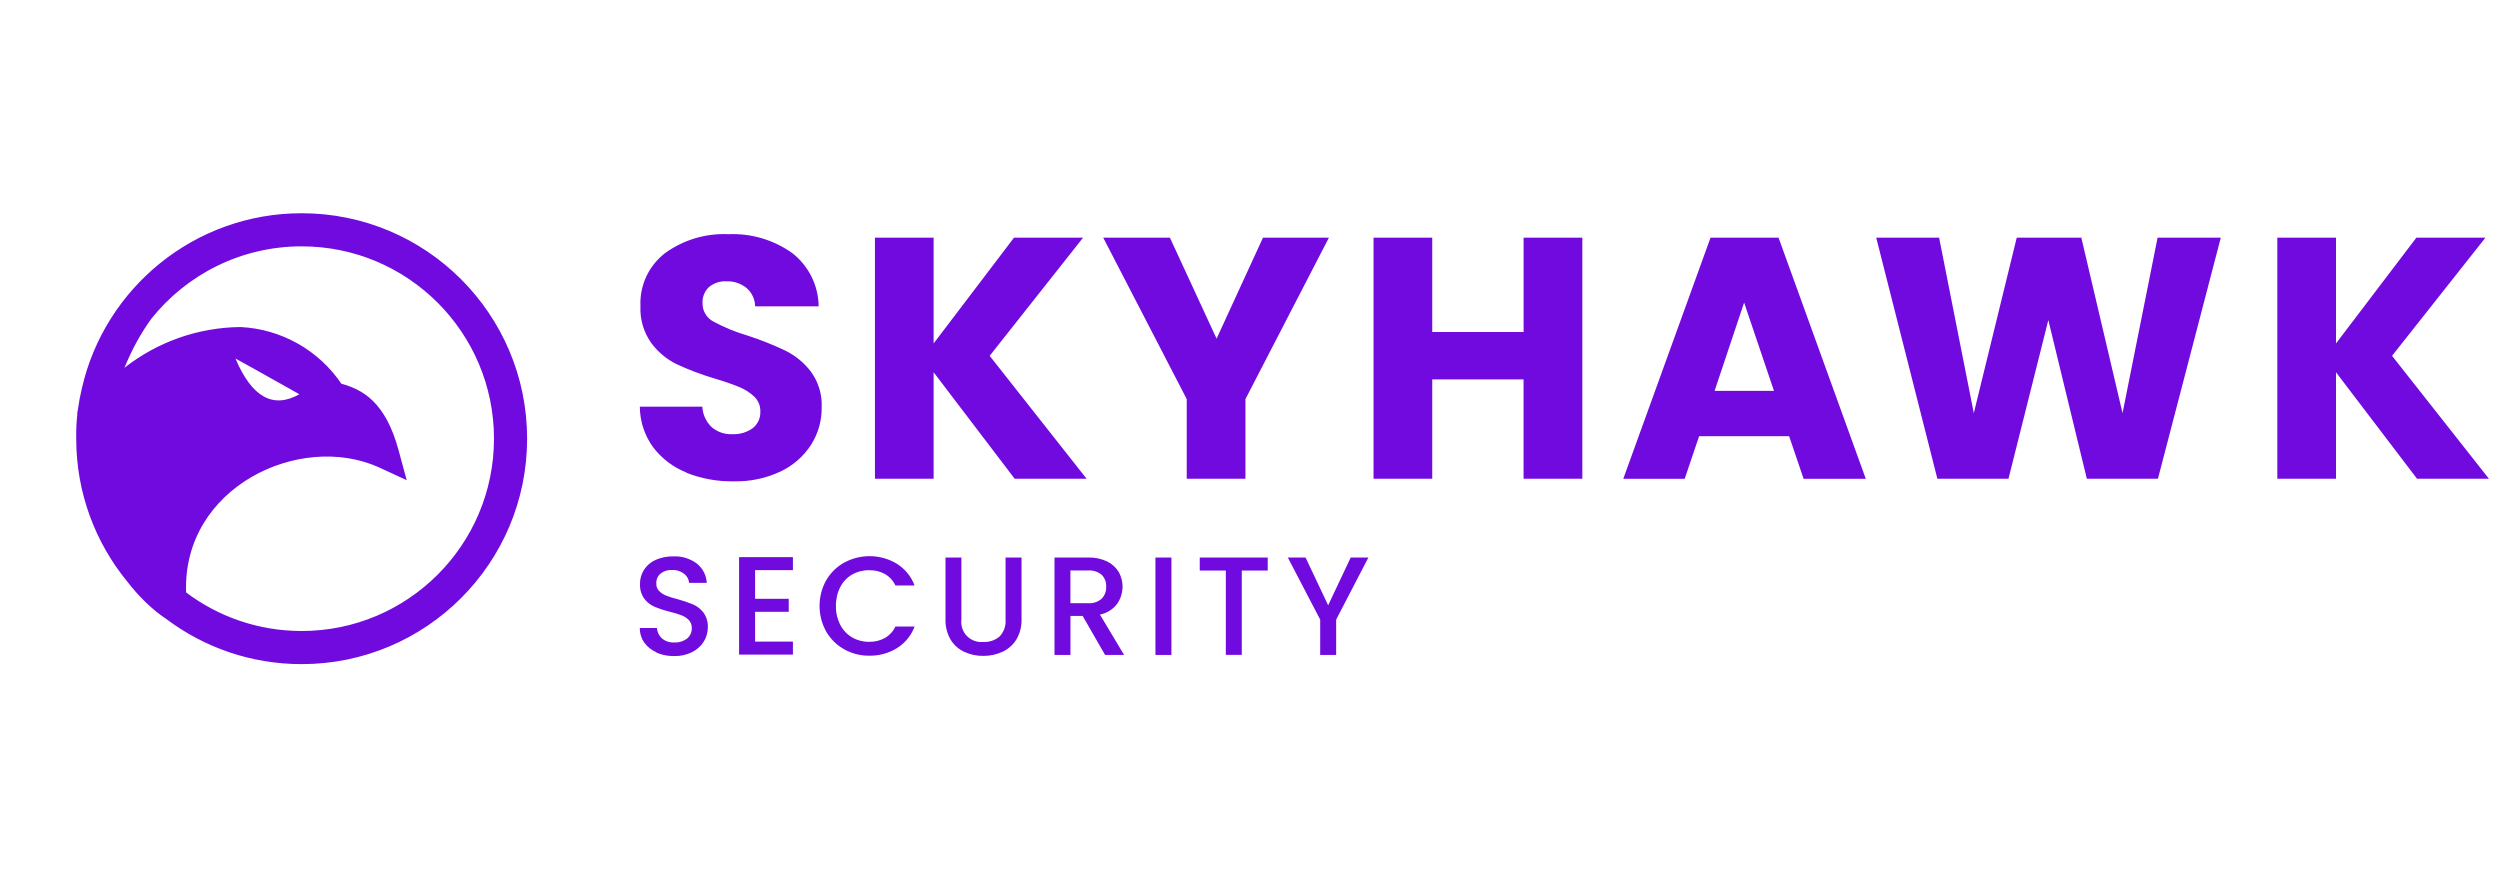 <?xml version="1.0" ?>
<svg xmlns="http://www.w3.org/2000/svg" viewBox="0 0 115 40" fill="none">
	<g id="Logo">
		<path id="Union" fill-rule="evenodd" clip-rule="evenodd" d="M13.876 30.55C11.54 30.55 9.385 29.778 7.651 28.475C6.995 28.038 6.385 27.443 5.845 26.741C4.383 24.953 3.506 22.669 3.506 20.179C3.506 20.146 3.506 20.113 3.506 20.079C3.503 19.731 3.519 19.386 3.557 19.048V19.027C3.555 19.025 3.553 19.024 3.55 19.023V19.019L3.551 19.014C3.562 18.96 3.573 18.907 3.58 18.855C3.626 18.517 3.689 18.182 3.768 17.853C4.824 13.245 8.949 9.809 13.876 9.809C19.604 9.809 24.247 14.452 24.247 20.179C24.247 25.907 19.604 30.55 13.876 30.55ZM13.876 29.026C18.762 29.026 22.723 25.065 22.723 20.179C22.723 15.293 18.762 11.332 13.876 11.332C11.078 11.332 8.583 12.632 6.962 14.661C6.483 15.321 6.069 16.075 5.724 16.918C7.25 15.719 9.13 15.06 11.07 15.044C11.991 15.09 12.89 15.35 13.694 15.802C14.498 16.255 15.186 16.888 15.704 17.652C16.686 17.922 17.735 18.491 18.337 20.719L18.708 22.088L17.419 21.493C13.784 19.86 8.383 22.422 8.561 27.252C10.041 28.366 11.882 29.026 13.876 29.026ZM13.772 18.135C12.569 18.814 11.584 18.278 10.831 16.492C10.831 16.492 11.813 17.028 13.771 18.135H13.772ZM31.582 21.738C30.971 21.497 30.438 21.093 30.041 20.57C29.648 20.027 29.435 19.375 29.432 18.706H32.306C32.324 19.062 32.477 19.399 32.734 19.647C32.997 19.871 33.335 19.988 33.68 19.972C34.018 19.99 34.352 19.892 34.627 19.695C34.742 19.604 34.833 19.486 34.894 19.353C34.954 19.219 34.982 19.073 34.976 18.927C34.979 18.801 34.957 18.675 34.909 18.558C34.861 18.441 34.789 18.335 34.698 18.247C34.5 18.06 34.27 17.911 34.018 17.808C33.643 17.656 33.261 17.524 32.873 17.412C32.273 17.234 31.686 17.013 31.119 16.749C30.657 16.52 30.256 16.184 29.951 15.769C29.605 15.275 29.432 14.68 29.461 14.077C29.44 13.613 29.531 13.15 29.726 12.728C29.922 12.306 30.215 11.937 30.583 11.651C31.429 11.035 32.459 10.725 33.505 10.773C34.56 10.726 35.599 11.036 36.456 11.651C36.826 11.943 37.126 12.313 37.334 12.735C37.542 13.157 37.653 13.621 37.658 14.092H34.736C34.734 13.931 34.697 13.772 34.629 13.627C34.56 13.481 34.462 13.351 34.34 13.247C34.077 13.034 33.745 12.925 33.407 12.94C33.121 12.926 32.839 13.019 32.617 13.201C32.514 13.296 32.434 13.413 32.382 13.544C32.33 13.674 32.307 13.814 32.317 13.954C32.314 14.127 32.36 14.297 32.449 14.445C32.537 14.593 32.666 14.714 32.819 14.793C33.321 15.063 33.851 15.28 34.398 15.44C34.994 15.634 35.578 15.867 36.144 16.137C36.6 16.365 36.998 16.695 37.306 17.102C37.649 17.573 37.822 18.147 37.797 18.729C37.807 19.338 37.64 19.936 37.315 20.451C36.972 20.985 36.488 21.411 35.916 21.684C35.24 22.002 34.499 22.159 33.753 22.141C33.006 22.155 32.265 22.02 31.571 21.745L31.582 21.738ZM38.005 26.694C38.203 26.351 38.491 26.068 38.838 25.877C39.212 25.675 39.632 25.574 40.057 25.584C40.482 25.594 40.898 25.715 41.261 25.936C41.632 26.171 41.916 26.52 42.071 26.931H41.188C41.086 26.709 40.916 26.525 40.704 26.403C40.485 26.284 40.238 26.225 39.989 26.23C39.711 26.225 39.438 26.294 39.196 26.43C38.964 26.565 38.775 26.764 38.652 27.004C38.515 27.273 38.447 27.572 38.453 27.873C38.446 28.175 38.514 28.474 38.652 28.743C38.776 28.982 38.964 29.183 39.196 29.32C39.437 29.458 39.711 29.528 39.989 29.523C40.238 29.527 40.485 29.468 40.704 29.349C40.916 29.227 41.086 29.043 41.188 28.821H42.071C41.918 29.233 41.633 29.582 41.261 29.814C40.878 30.049 40.436 30.17 39.987 30.162C39.583 30.167 39.186 30.065 38.833 29.868C38.489 29.676 38.203 29.394 38.005 29.052C37.804 28.691 37.699 28.285 37.699 27.872C37.699 27.458 37.804 27.052 38.005 26.691V26.694ZM29.639 29.562C29.783 29.759 29.978 29.914 30.204 30.009L30.199 30.023H30.203C30.459 30.132 30.736 30.185 31.014 30.179C31.301 30.186 31.585 30.123 31.842 29.995C32.062 29.885 32.247 29.716 32.377 29.508C32.497 29.314 32.56 29.091 32.56 28.863C32.572 28.62 32.502 28.38 32.361 28.181C32.236 28.017 32.072 27.888 31.884 27.805C31.648 27.707 31.405 27.625 31.158 27.56C30.978 27.517 30.802 27.461 30.63 27.393C30.512 27.345 30.405 27.273 30.316 27.182C30.274 27.137 30.241 27.084 30.219 27.026C30.198 26.968 30.188 26.906 30.19 26.845C30.185 26.757 30.2 26.669 30.235 26.588C30.27 26.507 30.323 26.436 30.391 26.379C30.539 26.268 30.721 26.211 30.906 26.219C31.108 26.208 31.307 26.27 31.468 26.392C31.533 26.442 31.588 26.505 31.628 26.577C31.668 26.649 31.692 26.729 31.699 26.811H32.51C32.502 26.638 32.456 26.469 32.377 26.316C32.297 26.162 32.186 26.027 32.05 25.92C31.741 25.693 31.365 25.577 30.982 25.593C30.706 25.587 30.432 25.64 30.177 25.747C29.957 25.84 29.769 25.994 29.635 26.192C29.503 26.392 29.435 26.628 29.441 26.867C29.429 27.106 29.497 27.341 29.635 27.536C29.755 27.699 29.916 27.827 30.102 27.907C30.333 28.003 30.571 28.081 30.813 28.141C30.999 28.185 31.181 28.241 31.36 28.308C31.484 28.355 31.597 28.43 31.689 28.527C31.78 28.627 31.828 28.759 31.823 28.894C31.825 28.985 31.807 29.074 31.771 29.156C31.734 29.238 31.679 29.311 31.61 29.37C31.44 29.499 31.23 29.564 31.017 29.553C30.81 29.565 30.605 29.498 30.446 29.365C30.312 29.24 30.231 29.069 30.219 28.887H29.432C29.427 29.128 29.5 29.365 29.639 29.562ZM34.734 27.544V26.23V26.226H36.474V25.628H33.998V30.113H36.474V29.515H34.734V28.142H36.282V27.544H34.734ZM44.224 28.502V25.647H43.493V28.49C43.483 28.814 43.563 29.136 43.725 29.418C43.873 29.664 44.092 29.861 44.352 29.983C44.628 30.111 44.928 30.175 45.231 30.171C45.536 30.174 45.837 30.11 46.114 29.983C46.377 29.861 46.6 29.665 46.752 29.418C46.918 29.137 47 28.815 46.99 28.49V25.647H46.256V28.502C46.267 28.642 46.248 28.782 46.202 28.914C46.157 29.046 46.084 29.167 45.989 29.27C45.782 29.452 45.511 29.545 45.236 29.529C45.098 29.544 44.959 29.527 44.828 29.481C44.697 29.435 44.579 29.359 44.482 29.26C44.384 29.162 44.311 29.042 44.266 28.911C44.221 28.779 44.207 28.64 44.224 28.502ZM50.833 30.126L49.803 28.334H49.241V30.126H48.507V25.646H50.055C50.356 25.636 50.655 25.699 50.927 25.827C51.149 25.933 51.334 26.101 51.461 26.311C51.589 26.539 51.65 26.798 51.636 27.059C51.622 27.32 51.534 27.572 51.382 27.784C51.189 28.037 50.91 28.21 50.597 28.27L51.707 30.126L50.833 30.126ZM49.241 27.748H50.052C50.279 27.765 50.504 27.69 50.676 27.542C50.747 27.468 50.802 27.381 50.838 27.286C50.874 27.19 50.889 27.089 50.884 26.987C50.89 26.886 50.874 26.786 50.839 26.692C50.803 26.598 50.748 26.512 50.678 26.441C50.502 26.296 50.277 26.224 50.05 26.242H49.239V27.744L49.241 27.748ZM53.885 30.126V25.646H53.15V30.126H53.885ZM58.315 25.647V26.245H57.122V30.125H56.388V26.245H55.188V25.647H58.315ZM61.463 28.502L62.946 25.646H62.944H62.133L61.095 27.844L60.056 25.646H59.24L60.729 28.502V30.126H61.463V28.502ZM42.947 17.125L46.675 22.022L46.679 22.022H49.983L45.525 16.368L49.822 10.932H46.645L42.947 15.798V10.932H40.248V22.022H42.947V17.125ZM61.13 10.932L57.29 18.359V22.023H54.59V18.359L50.748 10.932H53.815L55.963 15.578L58.098 10.932H61.129H61.13ZM78.159 20.065H82.3L82.966 22.024H85.826L81.813 10.934H78.684L74.671 22.024H77.496L78.159 20.065ZM80.229 13.919L81.603 17.98H78.871L80.229 13.919ZM102.157 10.932L99.265 22.022H95.994L94.223 14.723L92.39 22.022H89.119L86.306 10.932H89.199L90.795 19.004L92.77 10.932H95.741L97.637 19.004L99.249 10.932H102.157ZM107.456 17.125L111.183 22.022L111.187 22.022H114.491L110.034 16.368L114.331 10.932H111.154L107.456 15.798V10.932H104.756V22.022H107.456V17.125ZM70.086 10.932V15.273H65.883V10.932H63.183V22.022H65.883V17.456V17.452H70.076V17.456H70.084V22.022H72.787V10.932H70.086Z" fill="#6b00dd" fill-opacity="0.96"/>
	</g>
</svg>